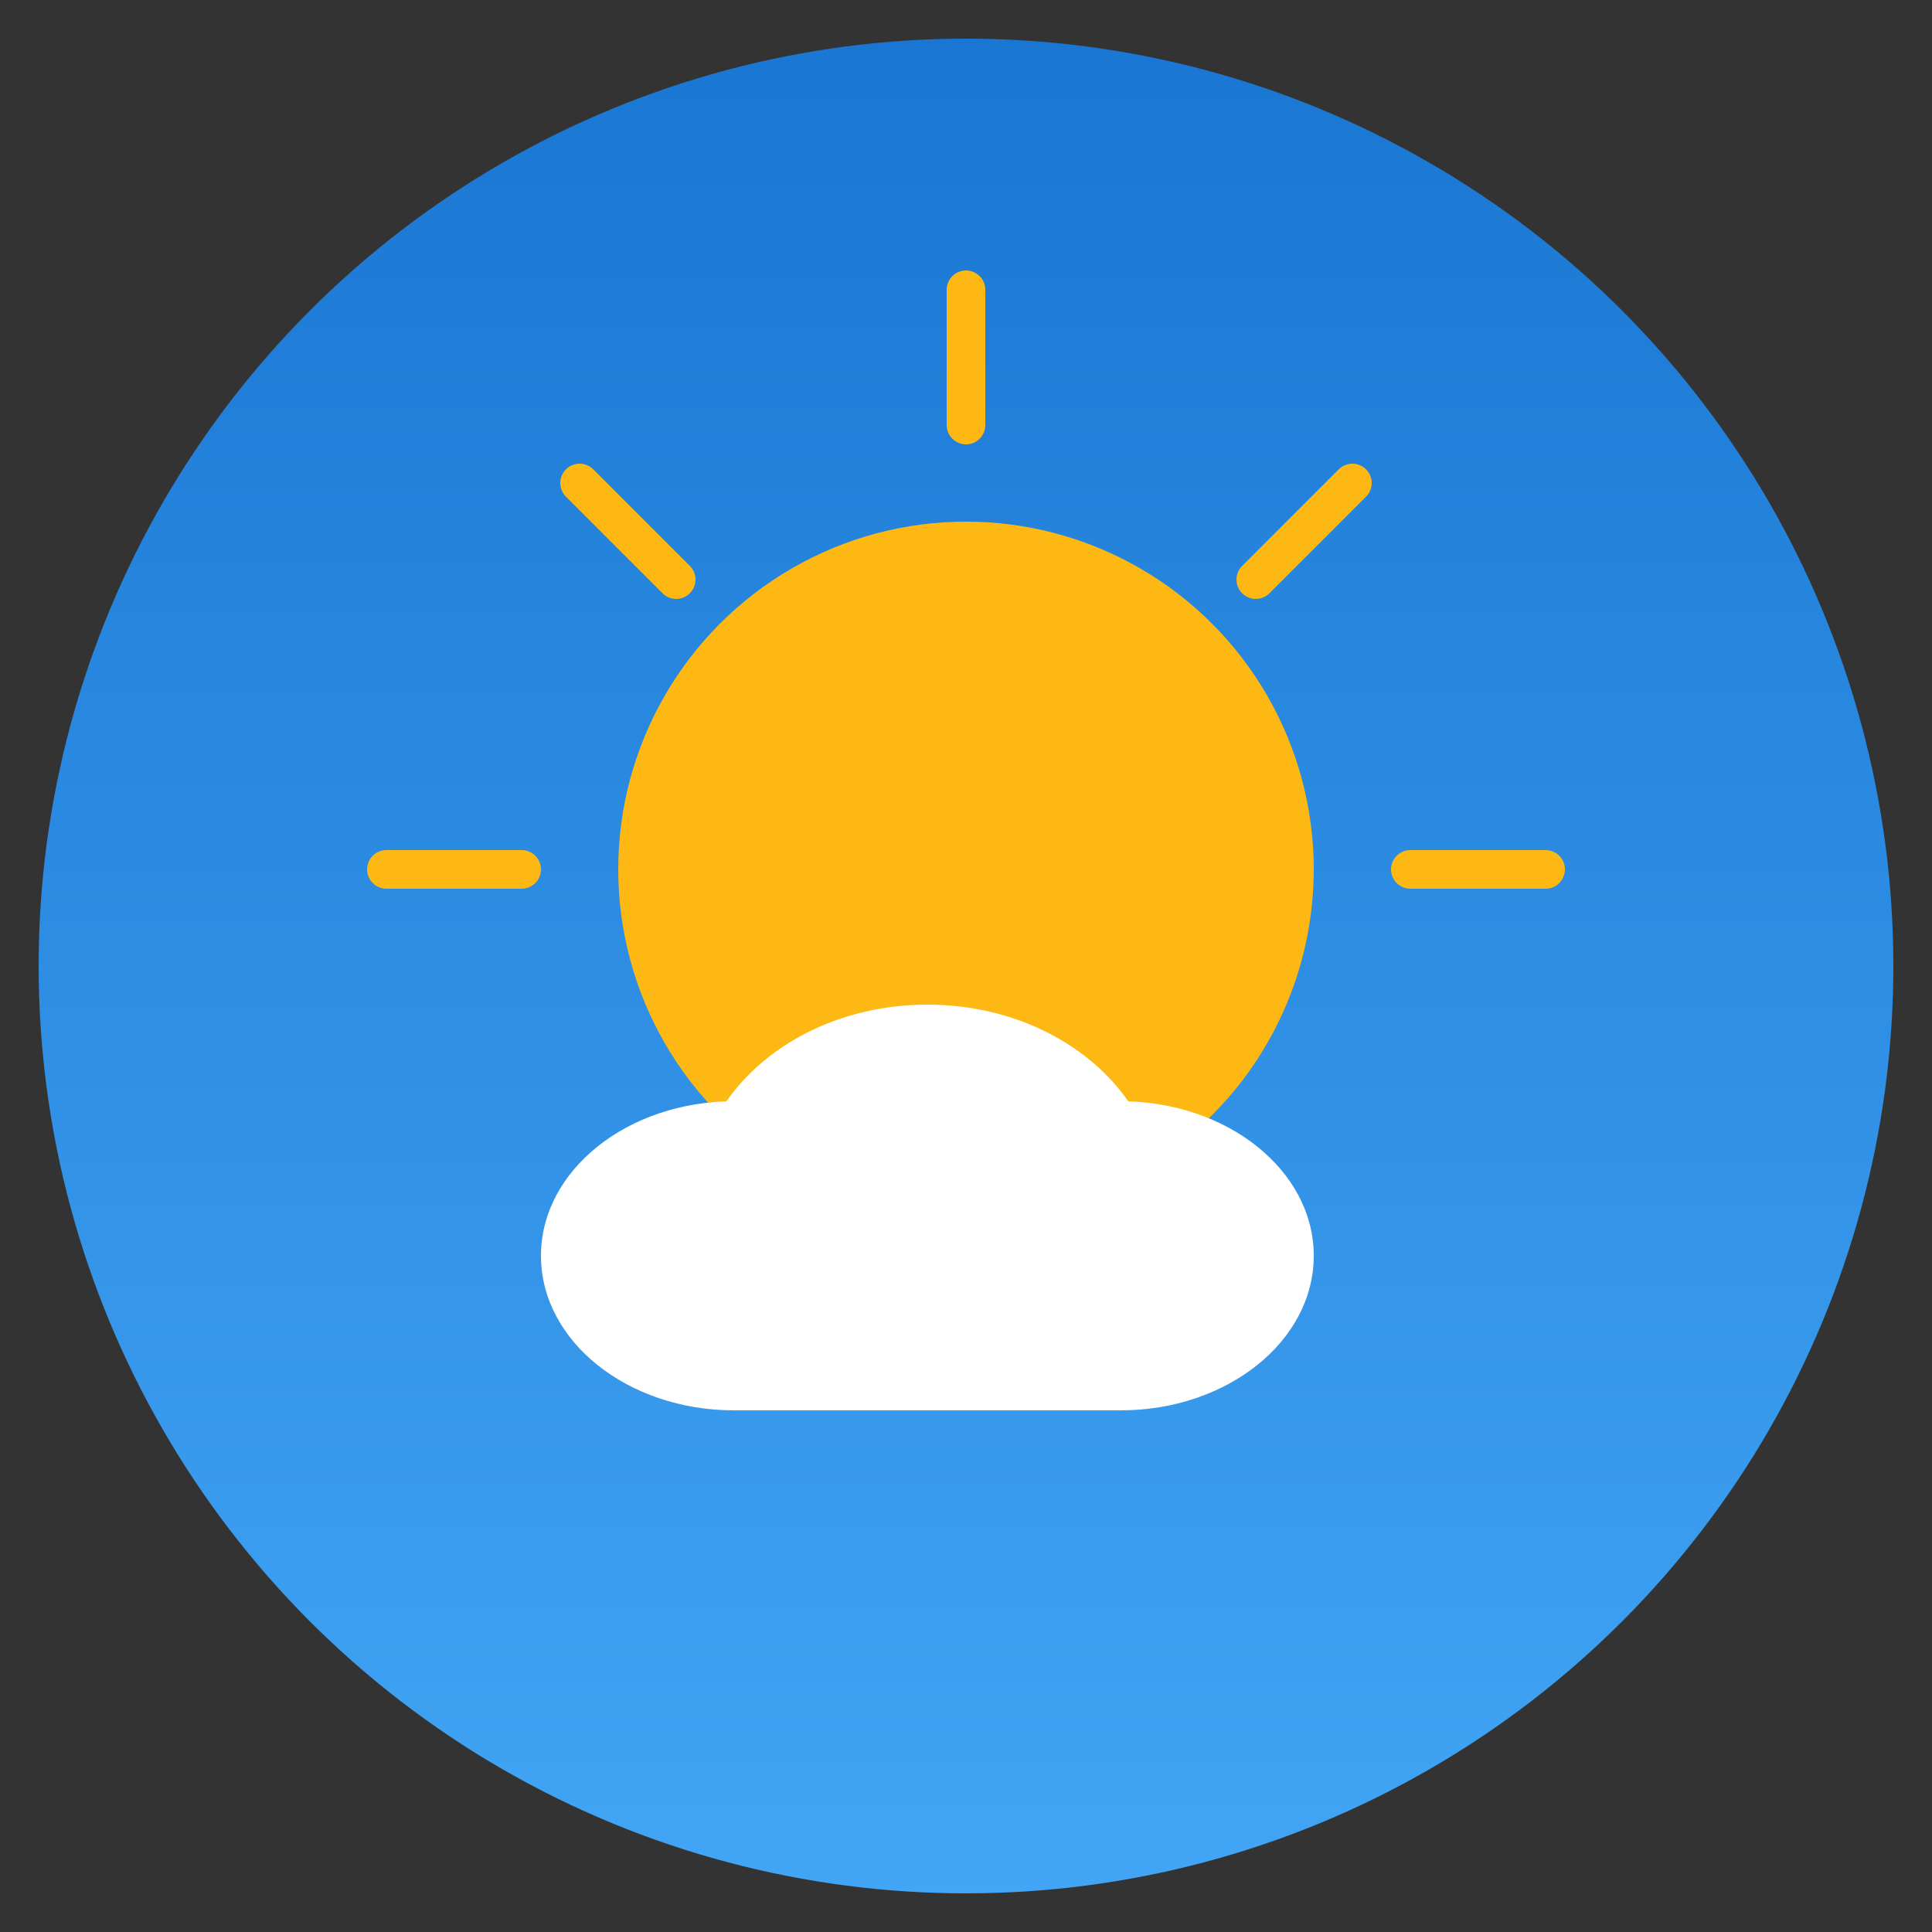 <svg xmlns="http://www.w3.org/2000/svg" viewBox="0 0 100 100">
  <rect x="0" y="0" width="100" height="100" fill="#333333" stroke="none"/>
  <defs>
    <linearGradient id="skyGradient" x1="0%" y1="0%" x2="0%" y2="100%">
      <stop offset="0%" style="stop-color:#1976d2;stop-opacity:1" />
      <stop offset="100%" style="stop-color:#42a5f5;stop-opacity:1" />
    </linearGradient>
  </defs>
  
  <!-- Background circle -->
  <circle cx="50" cy="50" r="48" fill="url(#skyGradient)"/>
  
  <!-- Sun -->
  <circle cx="50" cy="45" r="18" fill="#FDB813"/>
  
  <!-- Sun rays -->
  <line x1="50" y1="15" x2="50" y2="22" stroke="#FDB813" stroke-width="2" stroke-linecap="round"/>
  <line x1="70" y1="25" x2="65" y2="30" stroke="#FDB813" stroke-width="2" stroke-linecap="round"/>
  <line x1="80" y1="45" x2="73" y2="45" stroke="#FDB813" stroke-width="2" stroke-linecap="round"/>
  <line x1="30" y1="25" x2="35" y2="30" stroke="#FDB813" stroke-width="2" stroke-linecap="round"/>
  <line x1="20" y1="45" x2="27" y2="45" stroke="#FDB813" stroke-width="2" stroke-linecap="round"/>
  
  <!-- Cloud -->
  <ellipse cx="38" cy="65" rx="10" ry="8" fill="white"/>
  <ellipse cx="48" cy="62" rx="12" ry="10" fill="white"/>
  <ellipse cx="58" cy="65" rx="10" ry="8" fill="white"/>
  <rect x="38" y="65" width="20" height="8" fill="white"/>
</svg>

